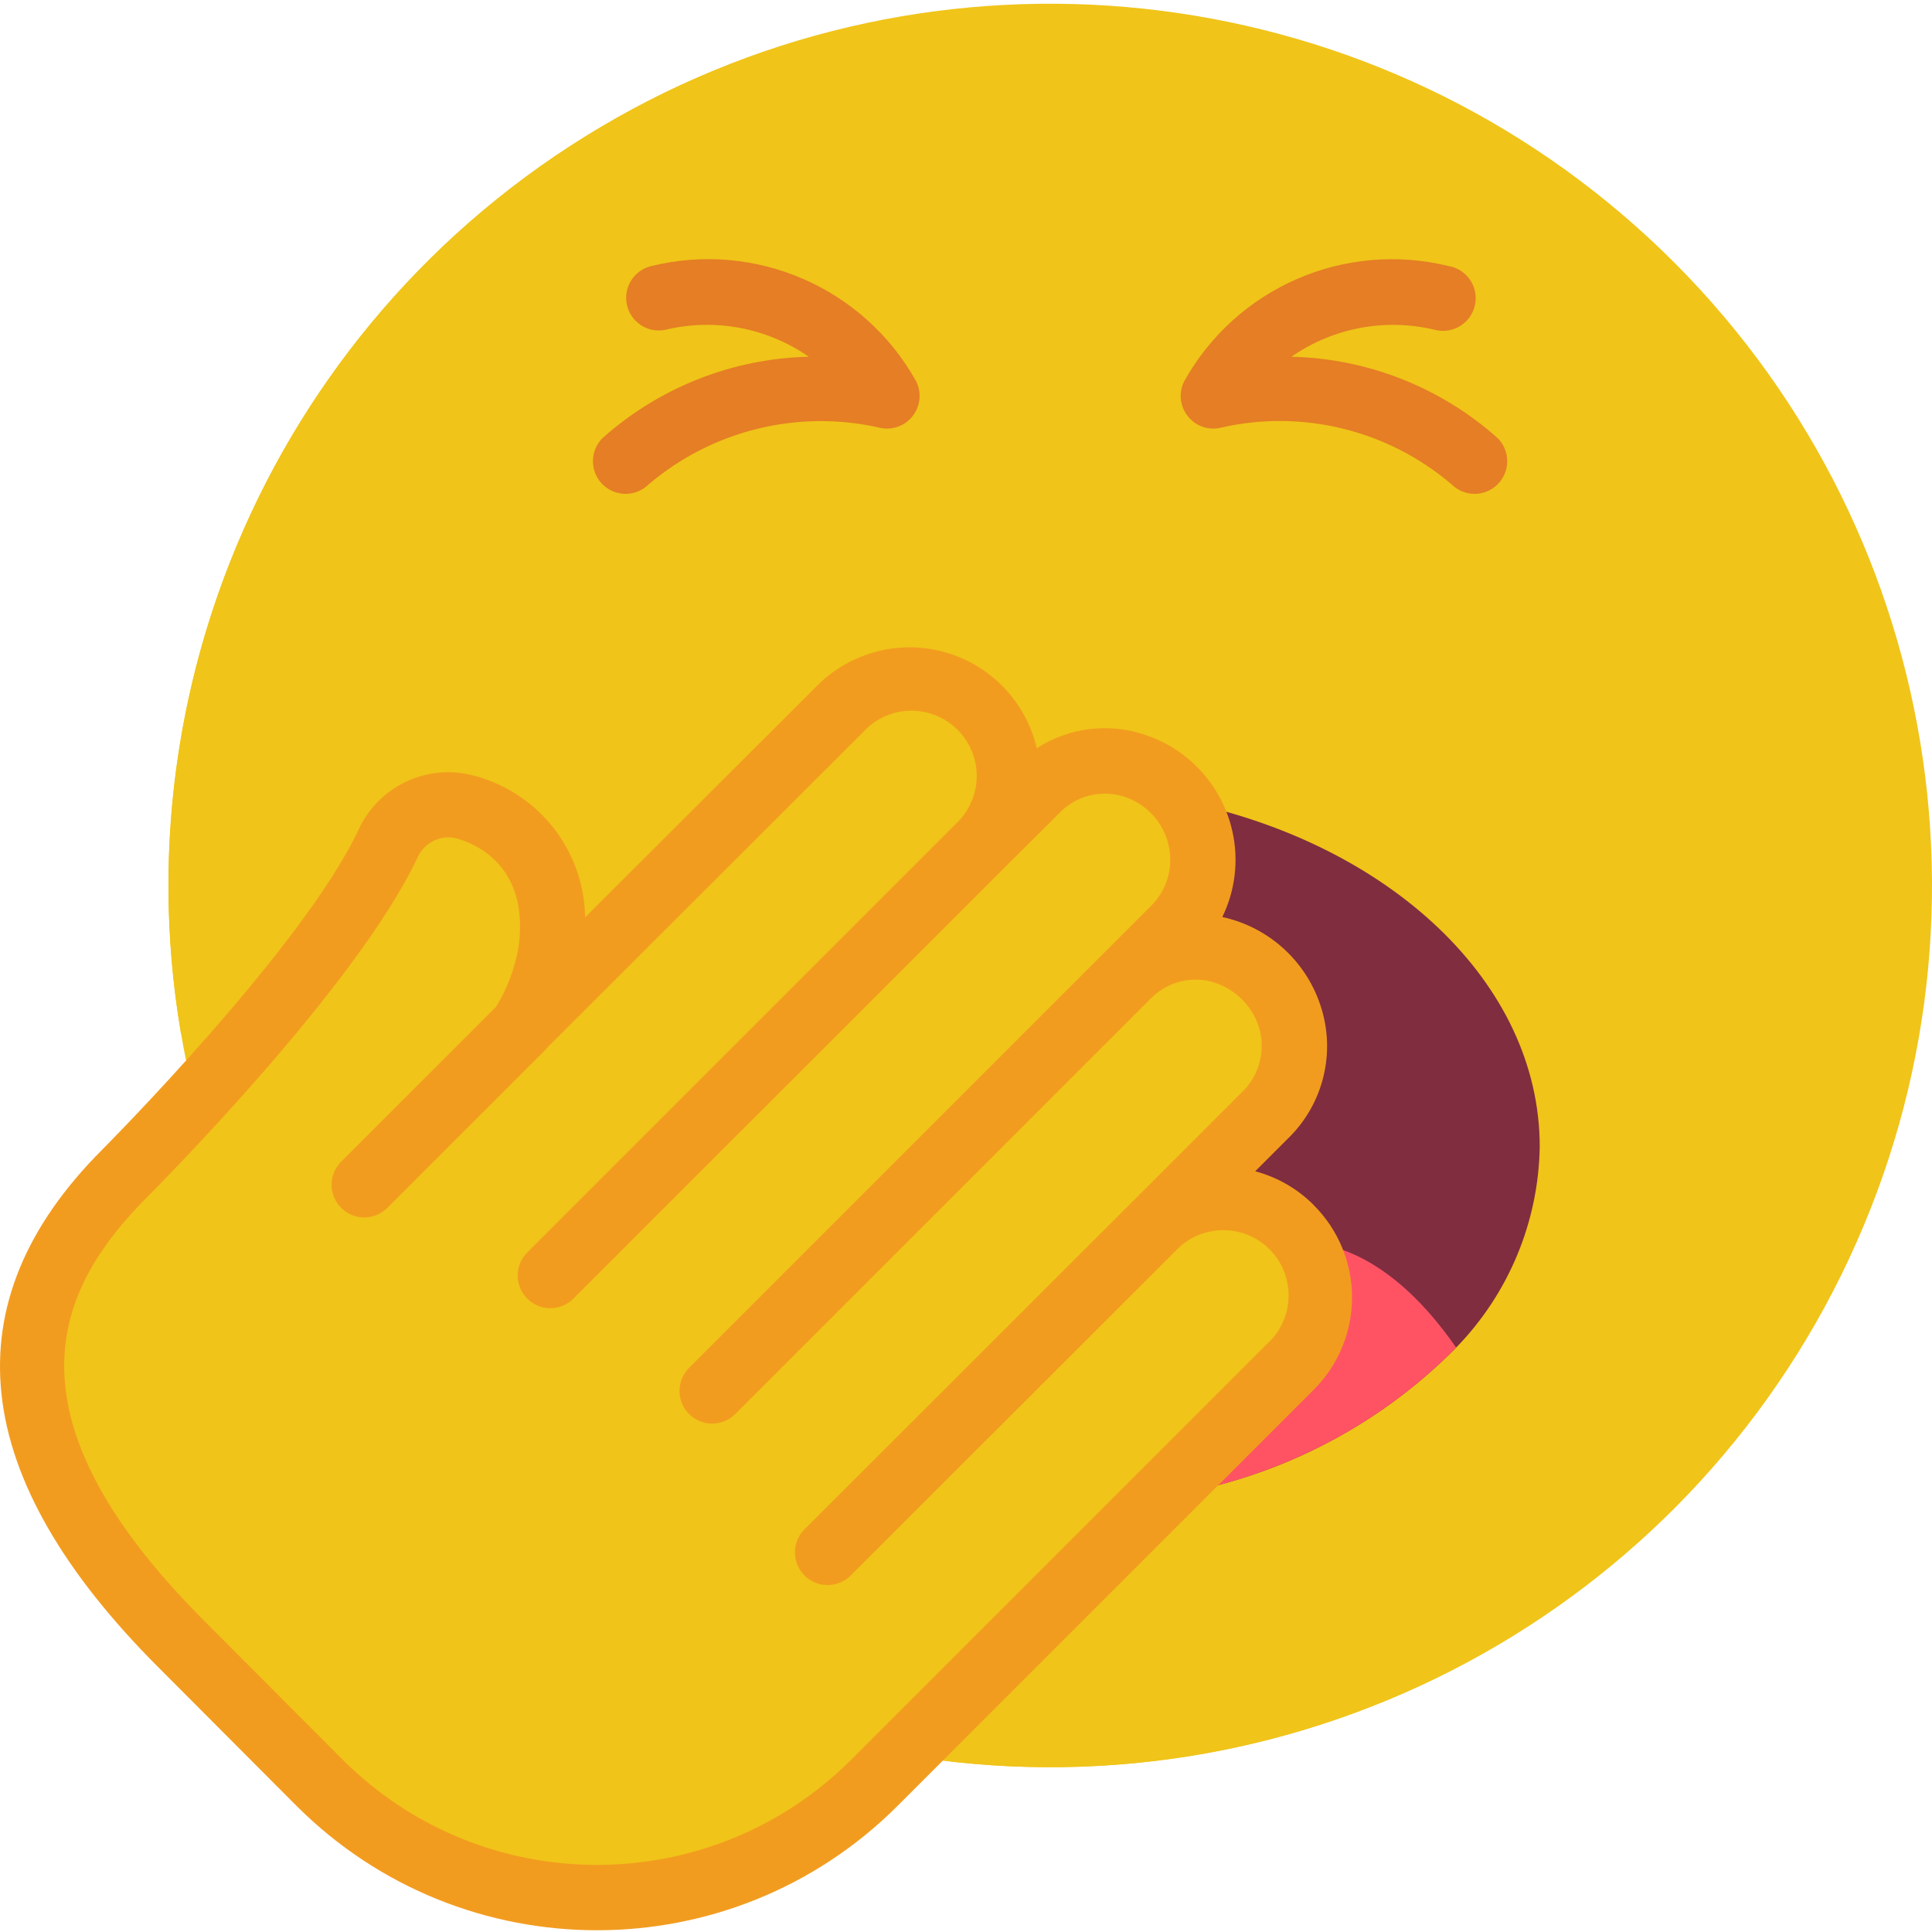 <svg height="504pt" viewBox="0 0 504.975 504" width="504pt" xmlns="http://www.w3.org/2000/svg"><path d="m47.289 269.562c-16.762-98.84 32.332-197.172 121.41-243.172 89.074-46 197.676-29.102 268.562 41.785 70.891 70.891 87.789 179.488 41.789 268.566-46 89.074-144.332 138.168-243.176 121.406" fill="#f0c419"/><path d="m235.875 458.148c100.523 17.094 200.328-33.902 245.379-125.375 45.051-91.473 24.633-201.676-50.191-270.945-74.824-69.266-186.273-81.129-274.004-29.164-87.73 51.965-130.887 155.402-106.098 254.309" fill="#f0c419"/><path d="m303.375 390.738c29.305-4.238 56.422-17.93 77.227-39 13.711-14.066 21.523-32.84 21.844-52.48 0-43.008-39.422-79.273-93.098-90.281h-.086zm0 0" fill="#802d40"/><path d="m380.602 351.738c-20.805 21.07-47.922 34.762-77.227 39l2.305-70.914 34.73 4.352c8.363.172 23.977 4.184 40.191 27.562zm0 0" fill="#ff5364"/><path d="m344.848 338.598c.016 6.793-2.688 13.309-7.512 18.09l-108.883 108.887c-40.012 39.934-104.801 39.934-144.812 0l-36.18-36.266c-60.332-60.332-38.828-99.16-14.68-123.309 0 0 53.164-53.164 68.609-85.93 3.375-7.48 11.527-11.578 19.543-9.812 8.109 1.977 15.098 7.102 19.422 14.242 4.324 7.145 5.625 15.711 3.617 23.816-1.156 6.832-3.621 13.379-7.254 19.285l70.828-70.828 12.117-12.031c6.383-6.848 15.992-9.668 25.062-7.352 9.07 2.316 16.152 9.398 18.469 18.469 2.316 9.07-.5 18.684-7.352 25.062l14.762-14.676c6.676-7.043 16.812-9.602 26.027-6.57 8.492 2.762 14.945 9.73 17.051 18.406 2.102 8.68-.441 17.828-6.723 24.176l-12.117 12.117c6.344-6.246 15.488-8.727 24.117-6.547 8.633 2.18 15.5 8.703 18.121 17.211 3.031 9.242.473 19.406-6.57 26.113l-29.355 29.355c7.32-7.312 18.324-9.5 27.883-5.539 9.562 3.957 15.801 13.281 15.809 23.629zm0 0" fill="#f0c419"/><path d="m343.371 314.473c-4.23-4.238-9.504-7.281-15.293-8.82l8.465-8.469c9.406-9.039 12.73-22.703 8.535-35.055-3.863-11.52-13.457-20.191-25.309-22.867l-.293-.059c3.41-6.973 4.332-14.902 2.621-22.469-2.637-11.711-11.18-21.207-22.547-25.062-9.539-3.336-20.082-2.074-28.566 3.414-2.816-12.066-11.949-21.66-23.863-25.062-11.91-3.406-24.734-.086-33.5 8.668l-60.688 60.586c-.281-17.883-12.715-33.27-30.141-37.297-11.918-2.68-24.082 3.379-29.125 14.504-14.633 30.996-66.406 82.953-66.918 83.484-40.047 40.035-35.105 85.586 14.668 135.363l36.199 36.301c43.367 43.195 113.5 43.195 156.867 0l108.895-108.887c6.406-6.395 10.008-15.07 10.008-24.121s-3.602-17.73-10.008-24.125zm-12.094 36.184-108.883 108.883c-36.699 36.547-96.039 36.547-132.738 0l-36.164-36.266c-55.805-55.809-37.152-88.746-14.676-111.238 2.211-2.211 54.398-54.613 70.305-88.355 1.418-3.18 4.551-5.254 8.031-5.316.602-.004 1.199.062 1.785.195 3.344.805 19.828 5.973 16.57 28.68-.973 5.453-2.949 10.68-5.82 15.414l-40.414 40.387c-2.219 2.145-3.109 5.316-2.328 8.301.781 2.98 3.113 5.312 6.098 6.094 2.98.781 6.156-.109 8.297-2.328l41.387-41.387c.078-.078.102-.18.172-.258l82.773-82.688c4.242-4.609 10.672-6.523 16.746-4.984 6.074 1.535 10.816 6.281 12.355 12.355 1.539 6.074-.379 12.504-4.988 16.746l-111.871 111.871c-2.219 2.145-3.109 5.316-2.328 8.301.781 2.98 3.113 5.312 6.094 6.094 2.984.781 6.156-.109 8.301-2.328l110.602-110.574 1.277-1.281 14.781-14.695c4.32-4.703 10.973-6.488 17.066-4.574 5.902 1.855 10.375 6.707 11.742 12.742 1.297 5.688-.414 11.645-4.531 15.777l-11.945 11.949-.105.094-108.652 108.66c-2.219 2.145-3.109 5.316-2.328 8.301.781 2.984 3.109 5.312 6.094 6.094s6.156-.109 8.301-2.328l108.566-108.57.113-.109c3.973-3.938 9.676-5.582 15.137-4.367 6.129 1.477 11.043 6.043 12.961 12.047 1.859 6.117.078 12.758-4.59 17.129l-29.355 29.352-84.734 84.652c-2.219 2.141-3.109 5.316-2.328 8.297.781 2.984 3.113 5.316 6.094 6.098 2.984.777 6.156-.109 8.301-2.328l84.734-84.652c4.246-4.609 10.672-6.523 16.746-4.984 6.078 1.535 10.82 6.281 12.355 12.355 1.539 6.074-.375 12.5-4.984 16.746zm0 0" fill="#f29c1f"/><g fill="#e57e25"><path d="m163.516 128.594c-3.453-.004-6.562-2.082-7.883-5.27-1.32-3.188-.59-6.859 1.848-9.297 14.875-13.273 33.984-20.812 53.914-21.273-10.973-7.629-24.695-10.18-37.676-7-4.57.832-8.965-2.152-9.887-6.707s1.973-9.008 6.508-10.016c27.199-6.648 55.488 5.691 69.121 30.148 1.457 2.914 1.125 6.402-.855 8.992-1.961 2.609-5.258 3.852-8.453 3.184-21.391-4.926-43.852.539-60.59 14.738-1.602 1.602-3.781 2.504-6.047 2.5zm0 0"/><path d="m385.379 128.594c-2.238-.012-4.383-.906-5.973-2.484-16.707-14.258-39.191-19.734-60.586-14.754-3.195.66-6.488-.578-8.457-3.184-1.977-2.59-2.309-6.078-.852-8.992 13.609-24.441 41.867-36.777 69.043-30.148 3.078.504 5.633 2.648 6.664 5.59 1.035 2.945.379 6.215-1.703 8.535-2.086 2.32-5.273 3.316-8.309 2.598-12.98-3.172-26.695-.625-37.672 7 19.926.457 39.043 8 53.914 21.273 2.441 2.445 3.172 6.121 1.84 9.312-1.328 3.191-4.453 5.266-7.91 5.254zm0 0"/></g></svg>